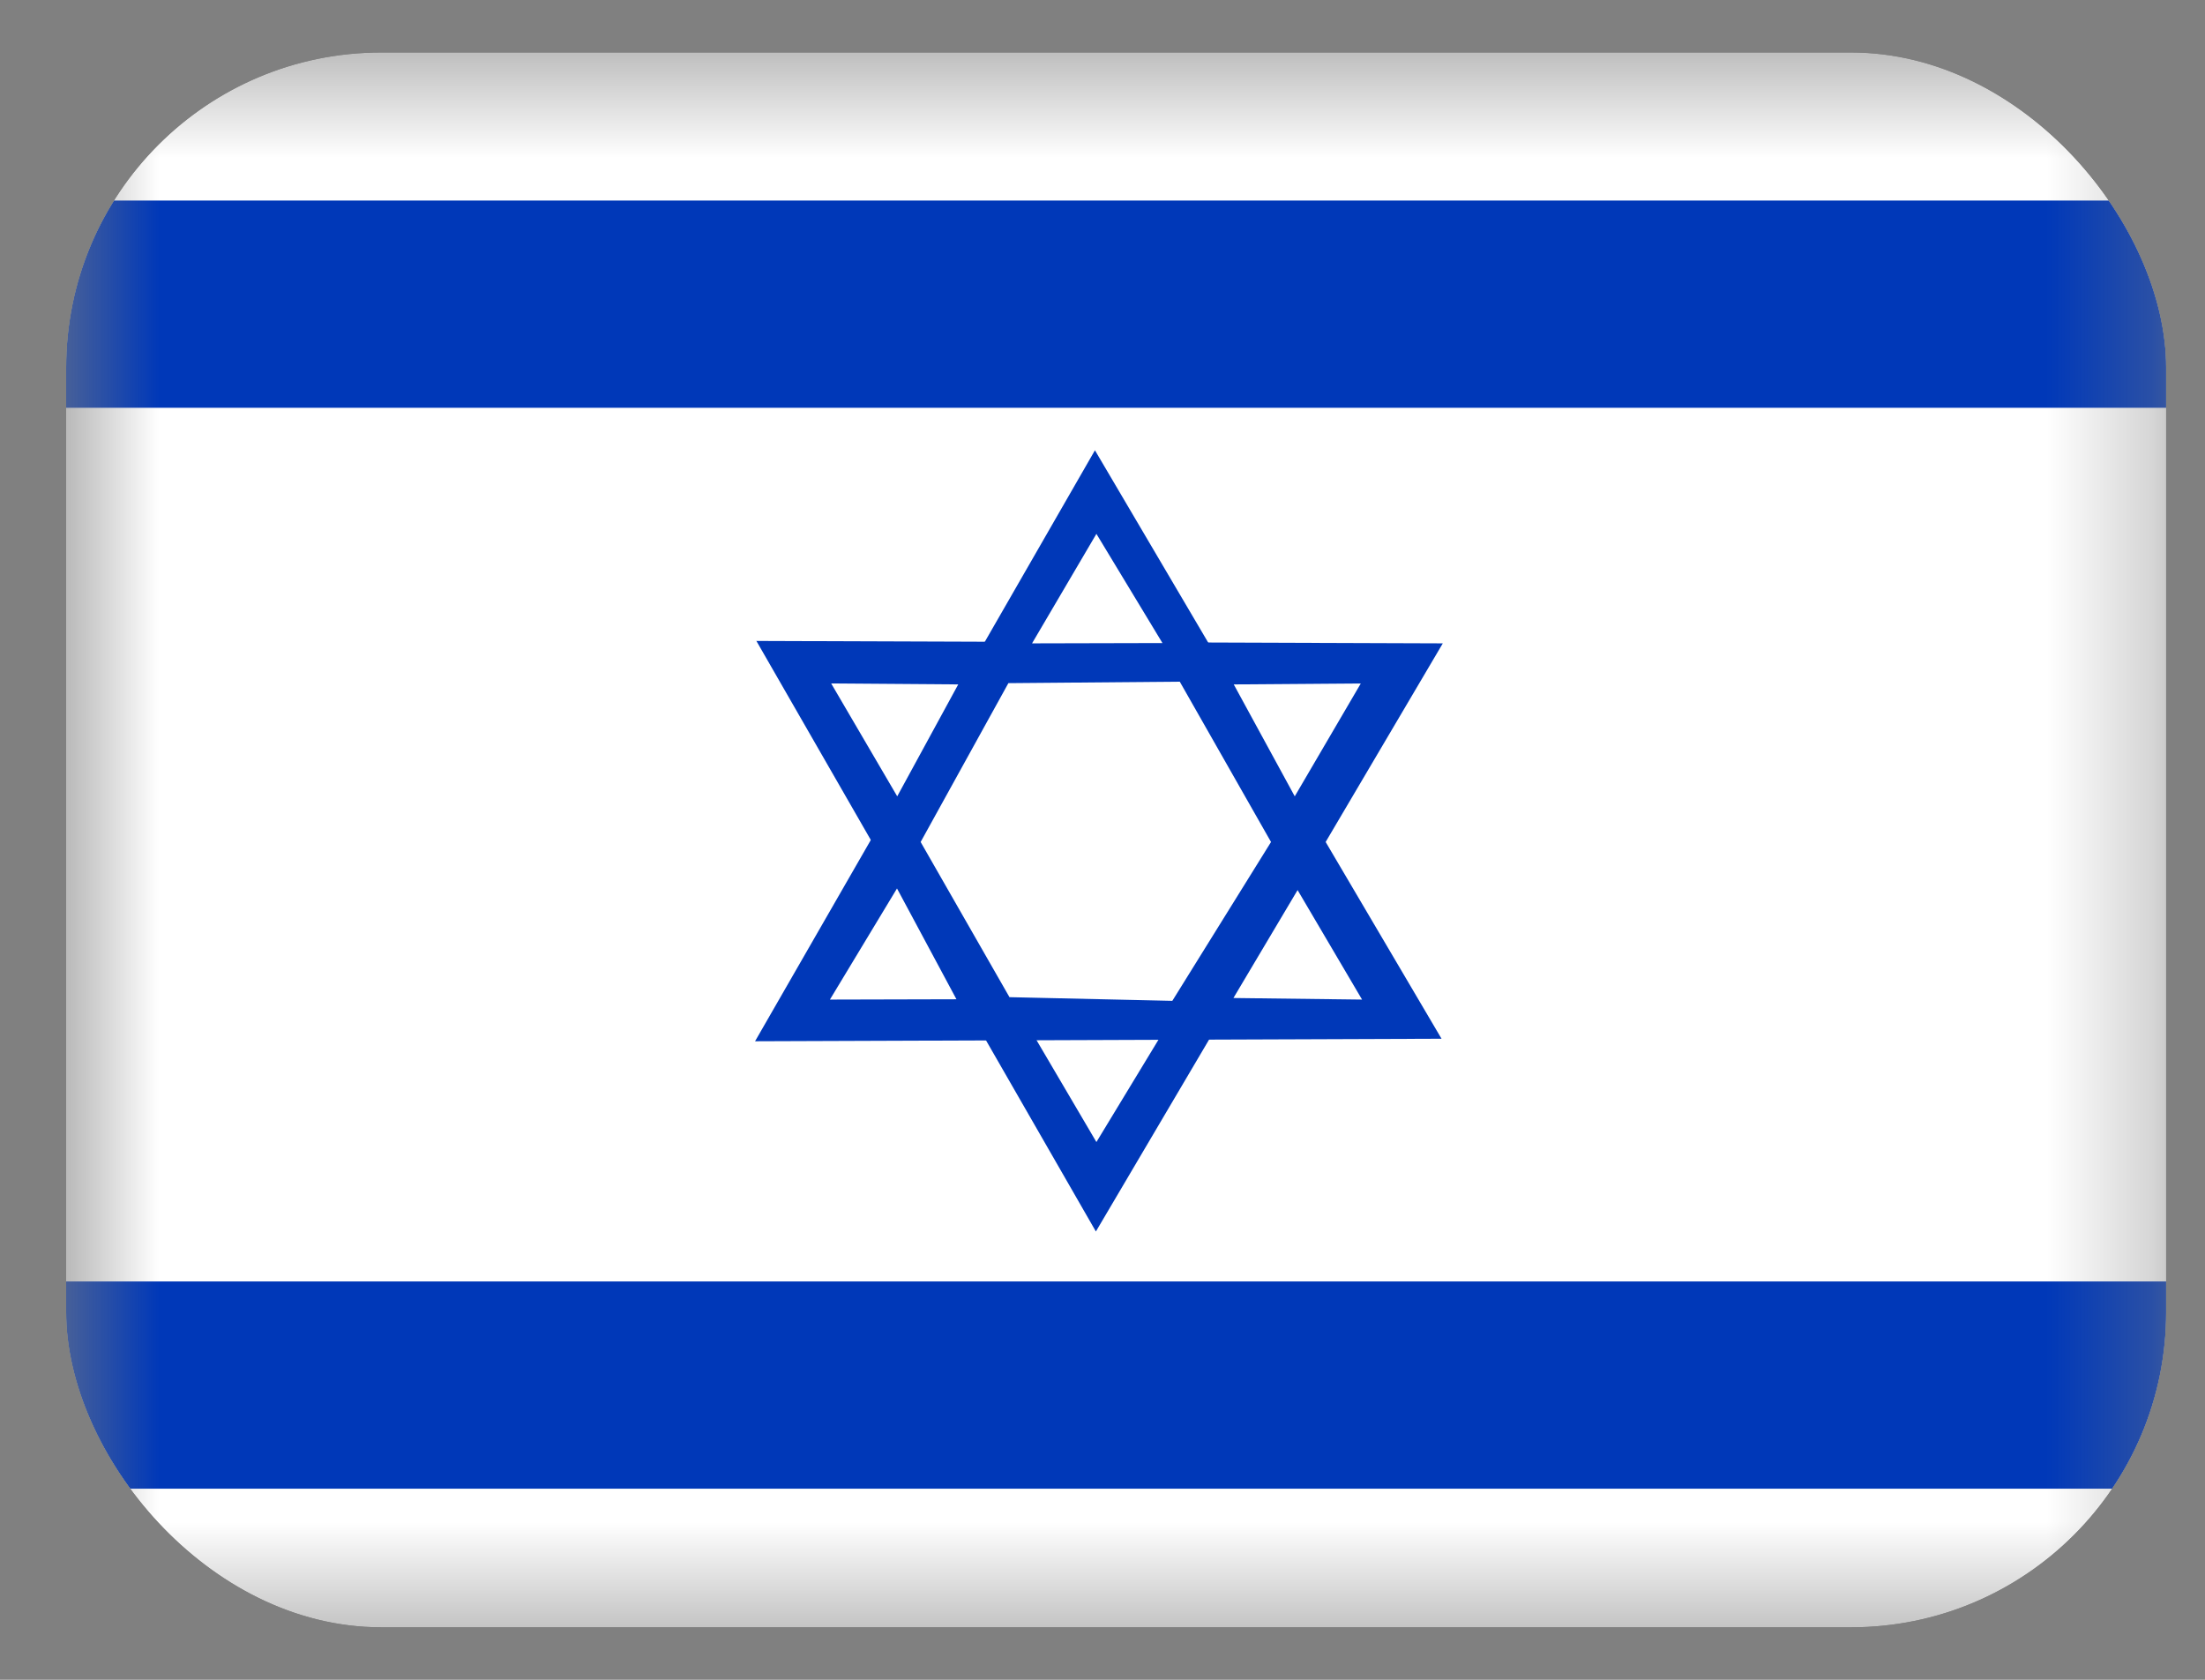 <svg width="21" height="16" viewBox="0 0 21 16" fill="none" xmlns="http://www.w3.org/2000/svg">
<rect x="0" y="0" width="21" height="16" fill="#808080" stroke="none"/>
<g clip-path="url(#clip0_1_512)">
<g clip-path="url(#clip1_1_512)">
<g clip-path="url(#clip2_1_512)">
<mask id="mask0_1_512" style="mask-type:luminance" maskUnits="userSpaceOnUse" x="0" y="0" width="21" height="16">
<path d="M0.622 0.5H20.674V15.54H0.622V0.5Z" fill="white"/>
</mask>
<g mask="url(#mask0_1_512)">
<path fill-rule="evenodd" clip-rule="evenodd" d="M21.39 15.54H-0.094V0.5H21.39V15.54Z" fill="white"/>
<path fill-rule="evenodd" clip-rule="evenodd" d="M21.39 3.884H-0.094V1.91H21.39V3.884ZM21.39 14.18H-0.094V12.206H21.39V14.18ZM7.202 6.102L10.437 11.73L13.741 6.128L7.202 6.105V6.102Z" fill="#0038B8"/>
<path fill-rule="evenodd" clip-rule="evenodd" d="M9.829 9.835L10.442 10.878L11.071 9.841L9.826 9.835H9.829Z" fill="white"/>
<path fill-rule="evenodd" clip-rule="evenodd" d="M7.191 9.918L10.428 4.289L13.729 9.894L7.191 9.918Z" fill="#0038B8"/>
<path fill-rule="evenodd" clip-rule="evenodd" d="M9.829 6.128L10.442 5.085L11.071 6.125L9.826 6.128H9.829ZM8.542 8.464L7.904 9.521L9.109 9.518L8.542 8.461V8.464ZM7.916 6.51L9.126 6.519L8.545 7.585L7.916 6.51ZM12.358 8.478L12.972 9.521L11.747 9.506L12.358 8.478ZM12.96 6.51L11.75 6.519L12.331 7.585L12.96 6.51ZM9.602 6.51L8.768 8.02L9.614 9.498L11.165 9.533L12.105 8.02L11.236 6.493L9.602 6.507V6.51Z" fill="white"/>
</g>
</g>
</g>
</g>
<defs>
<clipPath id="clip0_1_512">
<rect x="0.63" y="0.5" width="20" height="15" rx="3" fill="white"/>
</clipPath>
<clipPath id="clip1_1_512">
<rect width="20" height="15" fill="white" transform="translate(0.63 0.5)"/>
</clipPath>
<clipPath id="clip2_1_512">
<rect width="20" height="15" fill="white" transform="translate(0.63 0.5)"/>
</clipPath>
</defs>
</svg>
